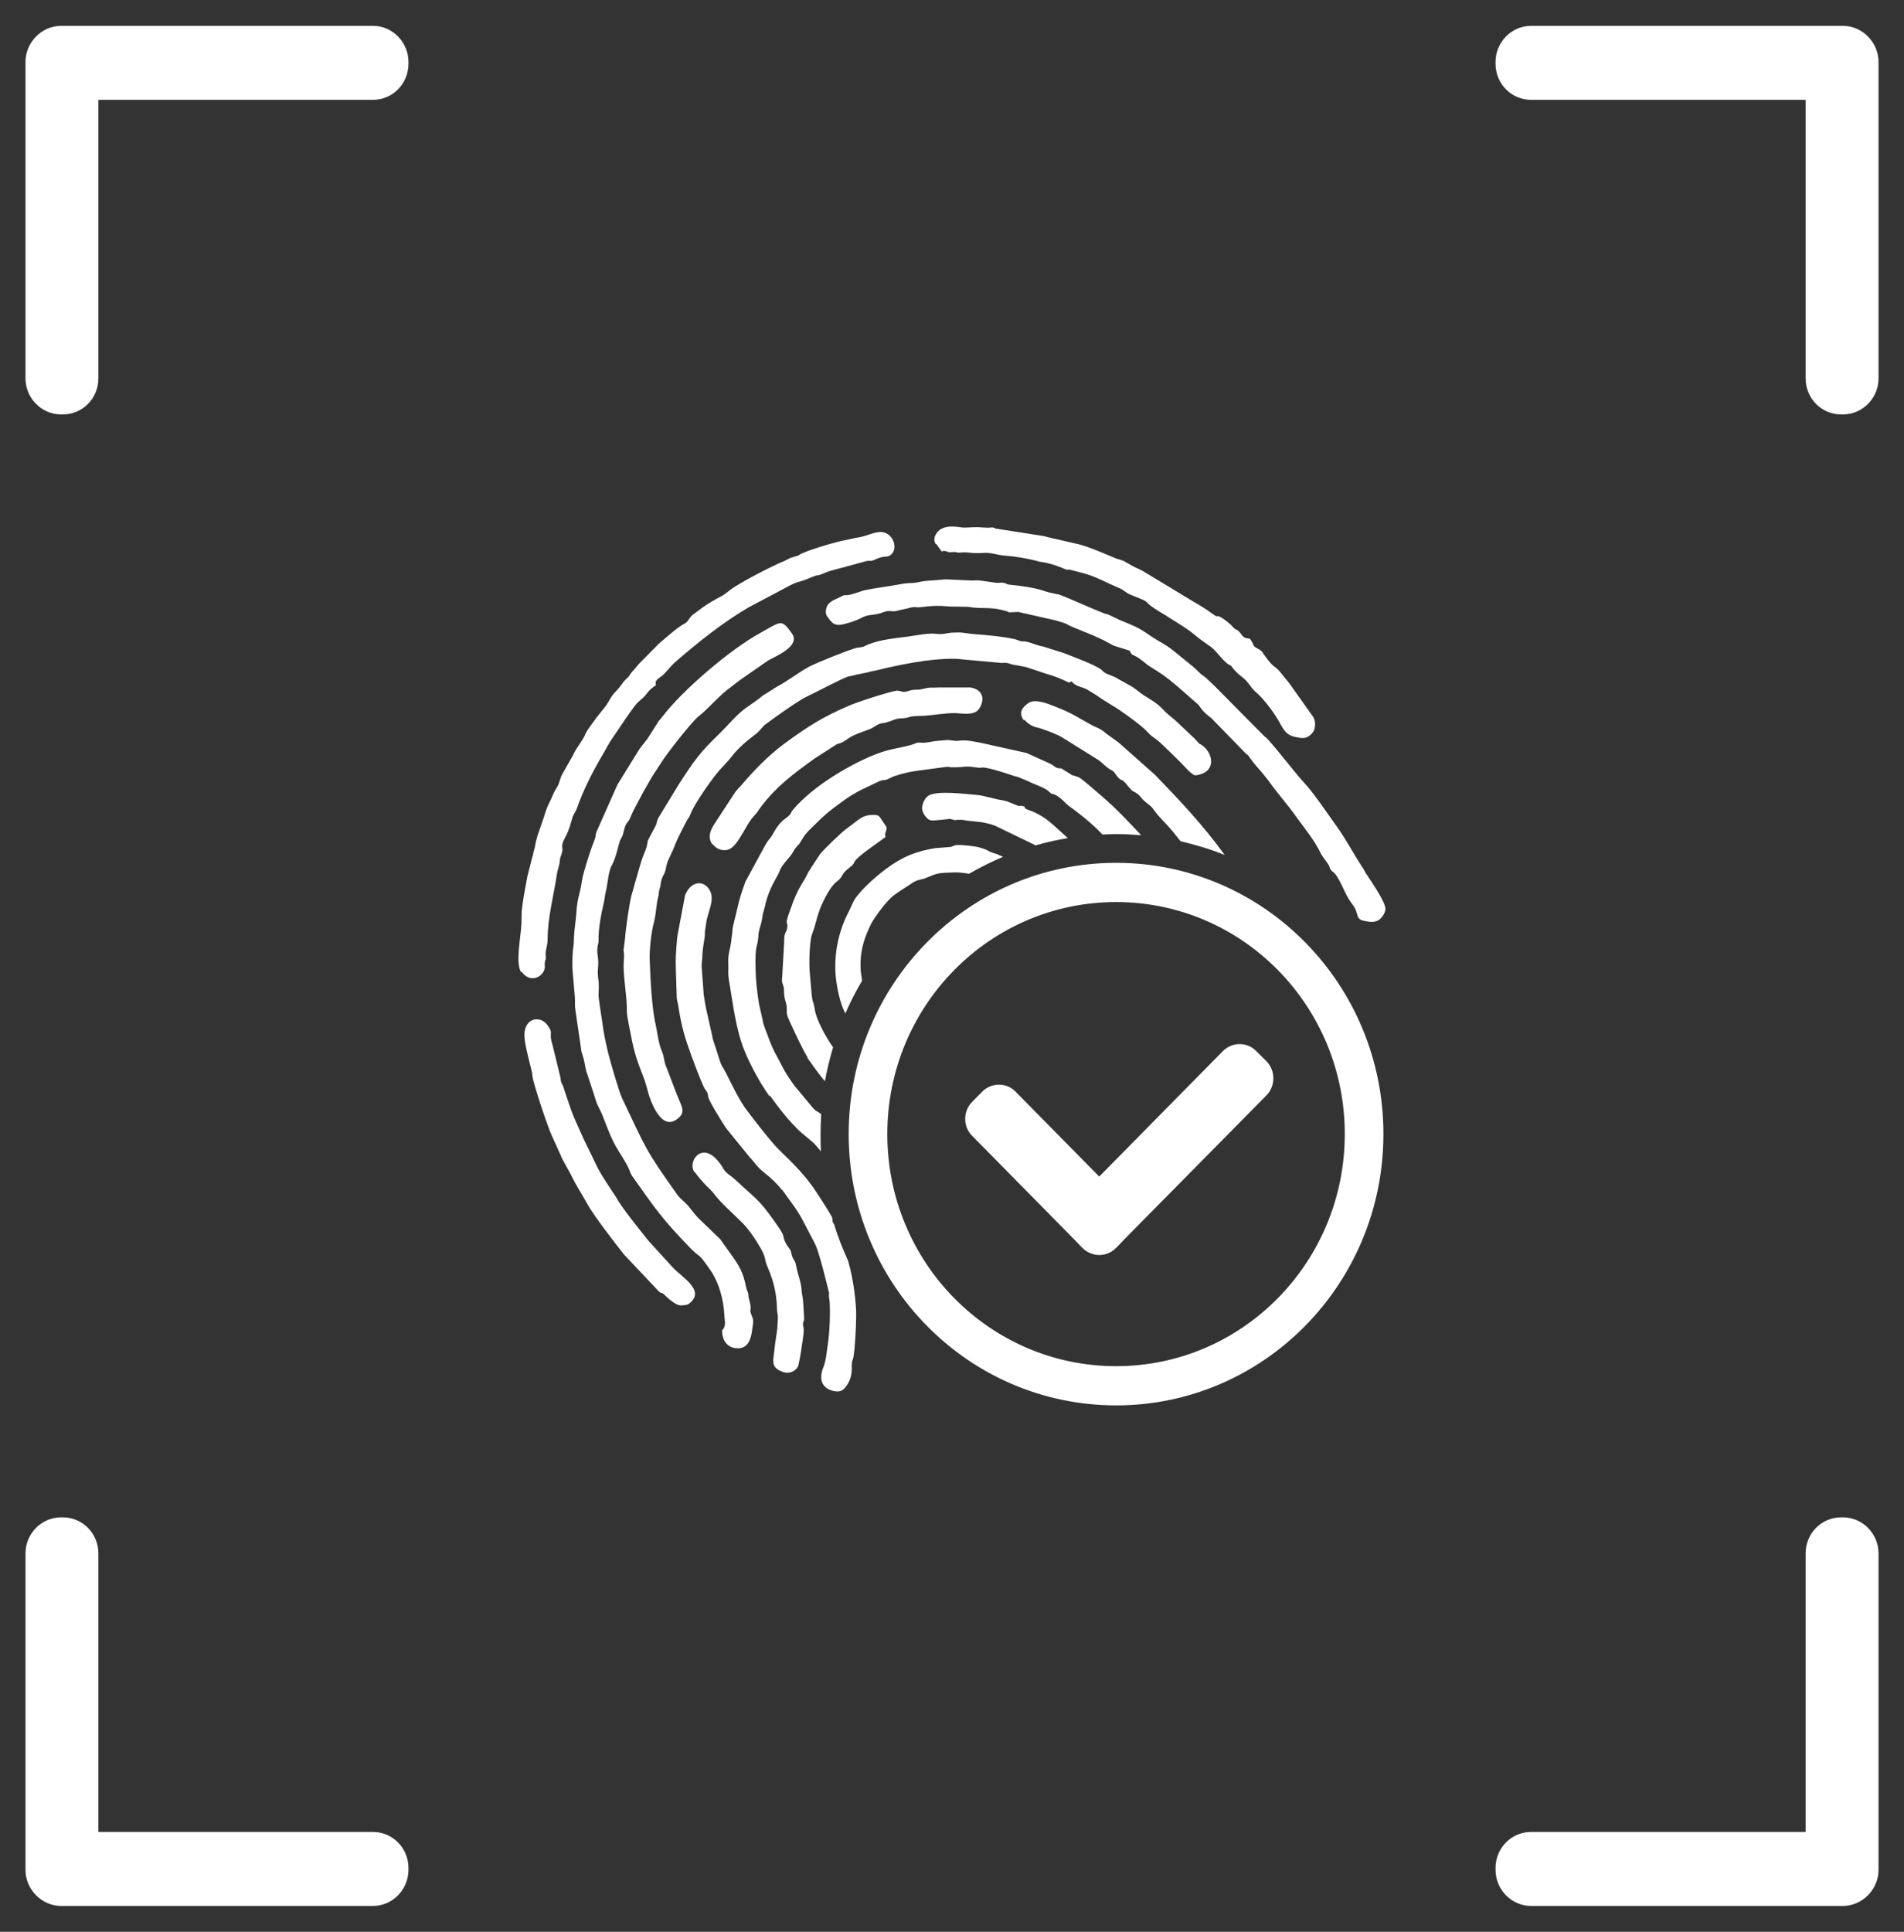 <svg width="70" height="71" viewBox="0 0 70 71" fill="none" xmlns="http://www.w3.org/2000/svg">
<rect x="0" y="0" width="70" height="71" fill="#333333" stroke="none"/>
<g clip-path="url(#clip0_38_1167)">
<g clip-path="url(#clip1_38_1167)">
<path fill-rule="evenodd" clip-rule="evenodd" d="M2.245 0.95H2.309H13.709C14.436 0.95 15.017 1.556 15.017 2.277V2.342C15.017 3.079 14.436 3.669 13.709 3.669H3.617V13.905C3.617 14.642 3.036 15.232 2.309 15.232H2.245C1.534 15.232 0.937 14.642 0.937 13.905V2.342V2.277C0.937 1.556 1.534 0.95 2.245 0.95ZM67.755 0.95H67.691H56.291C55.564 0.95 54.983 1.556 54.983 2.277V2.342C54.983 3.079 55.564 3.669 56.291 3.669H66.383V13.905C66.383 14.642 66.964 15.232 67.691 15.232H67.755C68.466 15.232 69.064 14.642 69.064 13.905V2.342V2.277C69.064 1.556 68.466 0.95 67.755 0.95ZM67.755 70.05H67.691H56.291C55.564 70.05 54.983 69.444 54.983 68.723V68.658C54.983 67.921 55.564 67.331 56.291 67.331H66.383V57.095C66.383 56.358 66.964 55.768 67.691 55.768H67.755C68.466 55.768 69.064 56.358 69.064 57.095V68.658V68.723C69.064 69.444 68.466 70.05 67.755 70.05ZM2.245 70.05H2.309H13.709C14.436 70.05 15.017 69.444 15.017 68.723V68.658C15.017 67.921 14.436 67.331 13.709 67.331H3.617V57.095C3.617 56.358 3.036 55.768 2.309 55.768H2.245C1.534 55.768 0.937 56.358 0.937 57.095V68.658V68.723C0.937 69.444 1.534 70.05 2.245 70.05Z" fill="white"/>
</g>
<path fill-rule="evenodd" clip-rule="evenodd" d="M28.303 40.262C28.642 40.737 29.005 41.204 29.433 41.605L29.853 41.957C29.918 42.006 30.047 42.154 30.184 42.318C30.168 42.105 30.168 41.892 30.168 41.679C30.168 41.433 30.176 41.187 30.192 40.95C30.176 40.934 30.16 40.925 30.152 40.917C30.039 40.843 30.031 40.86 29.901 40.737L29.199 39.894C29.038 39.664 28.876 39.435 28.755 39.189C28.545 38.763 28.464 38.698 28.27 38.182C28.198 37.961 28.085 37.756 28.044 37.519L27.899 36.872C27.834 36.446 27.786 36.045 27.778 35.619C27.754 34.636 27.851 34.89 27.883 34.382C27.891 34.178 27.98 33.997 28.012 33.801C28.036 33.686 28.036 33.612 28.069 33.506C28.101 33.408 28.125 33.301 28.149 33.195C28.295 32.605 28.577 32.237 28.658 32.024C28.731 31.827 28.876 31.68 29.038 31.483C29.191 31.303 29.134 31.287 29.336 31.066C29.393 31.016 29.401 30.992 29.441 30.926C29.587 30.672 29.667 30.591 29.885 30.378C30.362 29.911 30.459 29.829 30.991 29.444C31.217 29.272 31.435 29.149 31.669 29.026L32.34 28.707C32.493 28.65 32.533 28.691 32.647 28.633C32.8 28.56 32.856 28.527 32.986 28.494C33.502 28.322 34.035 28.298 34.56 28.216C35.085 28.142 34.697 28.216 35.182 28.199C35.303 28.199 35.392 28.183 35.505 28.175H35.626H35.642L35.973 28.216C36.054 28.224 36.038 28.216 36.126 28.208C36.328 28.199 37.111 28.461 37.305 28.527C37.418 28.552 37.483 28.576 37.588 28.625C37.701 28.674 37.789 28.699 37.886 28.756C38.088 28.846 38.274 28.904 38.468 29.018C38.516 29.051 38.54 29.076 38.589 29.117C38.718 29.215 38.613 29.157 38.742 29.19C38.839 29.223 38.936 29.297 39.033 29.379C39.13 29.46 39.178 29.534 39.291 29.616C39.897 30.058 40.236 30.361 40.535 30.672C40.704 30.664 40.866 30.656 41.035 30.656C41.342 30.656 41.649 30.672 41.956 30.697C41.487 30.198 41.035 29.714 40.51 29.264C40.244 29.043 40.026 28.838 39.751 28.625C39.558 28.486 39.461 28.543 39.348 28.445L39.146 28.322C39.138 28.322 39.13 28.314 39.13 28.314C39.017 28.248 39.073 28.24 38.944 28.24C38.791 28.232 38.783 28.142 38.556 28.044L37.741 27.675L36.086 27.307C35.811 27.258 35.537 27.184 35.246 27.225C35.06 27.249 34.996 27.192 34.81 27.2C34.673 27.209 34.504 27.225 34.366 27.241C34.261 27.258 34.011 27.307 33.914 27.299C33.656 27.274 33.728 27.315 33.486 27.381C32.953 27.528 32.711 27.512 32.105 27.757C31.137 28.158 29.869 28.92 29.159 29.755C29.021 29.919 29.142 29.886 28.884 30.075C28.618 30.271 28.513 30.484 28.375 30.722C28.295 30.836 28.206 30.926 28.141 31.049L27.407 32.4C27.124 33.17 27.132 33.334 26.962 33.989C26.946 34.087 26.93 34.079 26.93 34.186C26.922 34.333 26.898 34.399 26.89 34.538C26.849 34.923 26.753 35.037 26.777 35.439C26.785 35.635 26.761 35.782 26.793 35.987L26.979 37.126C27.076 37.658 27.18 38.157 27.39 38.665C27.592 39.148 27.939 39.803 28.287 40.287L28.303 40.262ZM35.739 40.499L36.11 40.123C36.449 39.779 37.006 39.779 37.337 40.123L40.413 43.243L44.959 38.632C45.298 38.288 45.855 38.288 46.186 38.632L46.566 39.009C46.897 39.353 46.897 39.91 46.566 40.254L41.398 45.487L41.027 45.872L41.011 45.88L40.995 45.896L40.979 45.913L40.962 45.929L40.946 45.945L40.93 45.953L40.914 45.97L40.89 45.978L40.874 45.994L40.858 46.003C40.615 46.15 40.325 46.166 40.066 46.052C40.058 46.044 40.042 46.044 40.034 46.035L40.01 46.027L39.994 46.011L39.977 46.003L39.953 45.994L39.937 45.978L39.921 45.97L39.905 45.953L39.881 45.945L39.864 45.929L39.848 45.913L39.832 45.896L39.816 45.88L39.8 45.872L39.428 45.487L35.739 41.744C35.4 41.408 35.4 40.843 35.739 40.499ZM41.035 31.712C46.461 31.712 50.861 36.176 50.861 41.679C50.861 47.19 46.461 51.653 41.035 51.653C35.602 51.653 31.201 47.19 31.201 41.679C31.201 36.176 35.602 31.712 41.035 31.712ZM41.035 33.154C45.678 33.154 49.44 36.97 49.44 41.679C49.44 46.396 45.678 50.212 41.035 50.212C36.385 50.212 32.622 46.396 32.622 41.679C32.622 36.97 36.385 33.154 41.035 33.154ZM25.533 43.063C25.856 43.513 26.123 43.71 26.228 43.849C26.478 44.193 26.938 44.586 27.269 44.922C27.495 45.135 27.778 45.544 27.923 45.806C28.004 45.937 28.101 46.117 28.125 46.257C28.157 46.445 28.198 46.502 28.27 46.691C28.448 47.124 28.545 47.55 28.561 48.009C28.577 48.459 28.626 48.14 28.577 48.836L28.488 49.45C28.456 49.95 28.287 50.22 28.723 50.4C29.062 50.556 29.32 50.327 29.352 50.179L29.417 49.868C29.433 49.794 29.433 49.745 29.449 49.671C29.474 49.45 29.562 49.033 29.546 48.836C29.538 48.77 29.514 48.697 29.522 48.631C29.546 48.508 29.57 48.582 29.562 48.418C29.538 48.107 29.546 47.878 29.49 47.575C29.474 47.477 29.474 47.468 29.465 47.37C29.449 47.108 29.328 46.846 29.264 46.494C29.231 46.306 29.134 46.289 29.094 46.06C29.062 45.872 28.965 45.88 28.844 45.593C28.755 45.372 28.9 45.487 28.48 44.897C27.883 44.054 27.826 44.103 27.059 43.382C26.995 43.333 26.962 43.292 26.906 43.251C26.526 42.981 26.688 43.022 26.397 42.67C25.784 41.933 25.259 42.711 25.533 43.087V43.063ZM25.323 47.919C25.961 47.452 25.098 46.961 24.758 46.609L23.838 45.601C23.547 45.233 22.845 44.373 22.659 44.013C22.619 43.947 22.167 43.292 21.981 42.94L21.456 41.859C20.988 40.819 21.085 41.056 20.73 40.008C20.713 39.926 20.673 39.861 20.641 39.795C20.6 39.681 20.625 39.681 20.6 39.582L20.35 38.559C20.326 38.428 20.269 38.288 20.253 38.157C20.229 37.92 20.318 37.944 20.124 37.674C19.841 37.281 19.179 37.42 19.292 38.223C19.349 38.641 19.535 39.279 19.559 39.419C19.567 39.484 19.575 39.541 19.583 39.599C19.631 39.894 20.124 41.384 20.285 41.736C20.39 41.974 20.503 42.203 20.608 42.449C20.713 42.702 20.883 42.964 21.004 43.202C21.174 43.562 21.408 43.914 21.618 44.291C21.811 44.651 22.659 45.757 22.95 46.117L24.234 47.477C24.371 47.583 24.266 47.419 24.516 47.673C24.629 47.78 24.847 47.952 24.992 47.976C25.065 47.984 25.267 47.968 25.34 47.919H25.323ZM26.195 31.016C26.349 31.238 26.672 31.328 26.89 31.164C27.189 30.951 27.439 30.296 27.689 30.026C27.939 29.747 27.826 29.845 27.98 29.649C28.537 28.912 29.142 28.461 29.934 27.888L30.773 27.348C30.959 27.299 30.983 27.282 31.185 27.143C31.403 26.987 31.734 26.897 31.992 26.791C32.154 26.725 32.243 26.619 32.404 26.586C32.485 26.57 32.541 26.57 32.606 26.545C32.848 26.48 32.881 26.406 33.204 26.398C33.365 26.39 33.446 26.332 33.599 26.324C33.736 26.308 33.849 26.316 33.979 26.308C34.245 26.291 34.81 26.201 35.125 26.209C35.343 26.218 35.706 26.291 35.916 26.136C36.086 26.013 36.36 25.399 35.69 25.268H34.495C34.358 25.284 34.245 25.259 34.1 25.284C33.946 25.309 33.841 25.358 33.688 25.349C33.373 25.349 33.325 25.489 33.083 25.399L32.986 25.382C32.776 25.399 31.5 25.8 31.169 25.956C30.2 26.373 29.683 26.717 28.836 27.331C28.206 27.806 27.73 28.306 27.245 28.871C27.172 28.953 27.1 29.018 27.035 29.108L26.422 30.042C26.236 30.337 25.937 30.681 26.187 31.033L26.195 31.016ZM31.694 36.045L31.645 35.693C31.637 35.57 31.637 35.496 31.637 35.389C31.645 34.865 31.799 34.415 32.025 33.956C32.154 33.711 32.606 33.088 32.881 32.892C33.099 32.728 33.228 32.663 33.446 32.515C33.728 32.31 33.809 32.351 33.995 32.286C34.528 32.065 34.487 32.089 35.06 32.065C35.23 32.056 35.424 32.081 35.626 32.114C36.029 31.884 36.449 31.672 36.877 31.491C36.748 31.434 36.627 31.377 36.522 31.352C36.288 31.279 36.385 31.254 36.013 31.148C35.884 31.107 35.375 31.049 35.214 31.057C35.06 31.057 35.053 31.115 34.923 31.131L34.382 31.172C33.696 31.287 33.187 31.475 32.566 31.942C32.154 32.245 31.524 32.818 31.363 33.162L31.217 33.481C30.83 34.202 30.652 35.062 30.725 35.881C30.765 36.282 30.878 36.872 31.08 37.248C31.258 36.831 31.468 36.429 31.694 36.045ZM34.423 19.994C34.73 20.42 34.544 20.207 34.77 20.256C34.956 20.297 34.721 20.305 35.06 20.289C35.222 20.28 35.141 20.33 35.359 20.305C35.44 20.297 35.48 20.297 35.561 20.305C35.795 20.33 35.916 20.338 36.159 20.321C36.417 20.297 36.675 20.403 36.934 20.42C37.337 20.452 37.733 20.518 38.12 20.616C38.201 20.641 38.217 20.649 38.306 20.657C38.621 20.706 38.871 20.796 39.162 20.919C39.315 20.977 39.17 20.919 39.324 20.936L39.671 21.026C40.09 21.124 40.389 21.263 40.817 21.468L41.189 21.632C41.326 21.697 41.398 21.787 41.552 21.853C42.521 22.238 41.826 21.984 42.642 22.491C42.779 22.565 42.868 22.623 43.005 22.713C43.255 22.868 43.506 23.024 43.748 23.196C43.861 23.286 43.982 23.376 44.095 23.474L44.45 23.728C44.701 23.875 44.927 24.269 45.161 24.416C45.274 24.482 45.234 24.432 45.33 24.563C45.395 24.645 45.427 24.678 45.508 24.752C45.613 24.85 45.75 24.932 45.855 25.063C45.992 25.227 46.033 25.325 46.194 25.456C46.485 25.71 46.897 26.267 47.074 26.611C47.284 27.012 47.446 27.061 47.745 27.11C47.954 27.151 48.124 27.118 48.285 26.889C48.35 26.799 48.398 26.496 48.261 26.324L47.43 25.153C47.309 24.989 47.212 24.891 47.115 24.76C46.824 24.391 46.873 24.629 46.469 24.056C46.388 23.941 46.388 23.925 46.291 23.867C46.017 23.72 46.138 23.761 46.001 23.548C45.936 23.433 45.92 23.482 45.823 23.458C45.653 23.417 45.629 23.245 45.492 23.163C45.371 23.081 45.46 23.179 45.33 23.048C45.242 22.934 44.927 22.688 44.814 22.655C44.684 22.614 44.781 22.696 44.644 22.606C44.41 22.451 44.467 22.467 44.119 22.254C43.998 22.18 43.901 22.131 43.772 22.049L42.012 20.985C41.899 20.919 41.794 20.887 41.657 20.813L41.31 20.616C41.172 20.559 41.092 20.559 40.954 20.493L40.583 20.338C40.292 20.215 39.792 20.018 39.501 19.969L38.581 19.756C38.492 19.74 38.468 19.724 38.395 19.707L36.619 19.429C36.401 19.339 36.546 19.421 36.134 19.388C35.803 19.355 35.561 19.404 35.375 19.388C35.109 19.347 34.786 19.306 34.544 19.478C34.382 19.609 34.285 19.83 34.407 20.002L34.423 19.994ZM28.755 43.726C29.425 44.668 29.288 44.414 29.805 45.413C29.877 45.552 29.958 45.691 30.014 45.831C30.16 46.215 30.354 47.01 30.459 47.436C30.499 47.575 30.475 47.477 30.475 47.616C30.475 47.698 30.491 47.739 30.499 47.821C30.531 48.181 30.499 49.024 30.442 49.352C30.394 49.655 30.378 49.991 30.265 50.269C30.241 50.318 30.216 50.4 30.208 50.458C30.127 50.859 30.354 51.088 30.725 51.137C30.943 51.162 31.04 51.063 31.161 50.875C31.298 50.646 31.322 50.441 31.314 50.212V50.171C31.314 50.023 31.338 50.032 31.371 49.901C31.435 49.59 31.468 48.828 31.476 48.427C31.492 47.911 31.371 46.985 31.177 46.33C30.983 45.904 30.806 45.462 30.668 45.004C30.572 44.856 30.62 44.897 30.612 44.832C30.604 44.791 30.596 44.758 30.58 44.717C30.475 44.52 29.982 43.759 29.893 43.636C29.474 43.054 29.07 42.678 28.634 42.252C28.359 41.982 27.649 41.073 27.382 40.704C27.156 40.377 26.954 39.959 26.793 39.64C26.462 38.96 26.591 39.402 26.341 38.6C26.292 38.436 26.195 38.198 26.187 38.084L25.961 37.076C25.929 36.913 25.897 36.749 25.872 36.56L25.8 35.578C25.784 35.414 25.824 35.267 25.824 35.103C25.832 34.816 25.913 34.464 25.913 34.39C25.913 34.3 25.913 34.235 25.929 34.153C26.01 33.645 25.945 33.94 26.082 33.449C26.171 33.154 26.228 32.9 26.05 32.654C25.84 32.359 25.396 32.376 25.186 32.908L24.904 34.399C24.904 34.48 24.887 34.505 24.887 34.571C24.855 34.955 24.831 35.234 24.847 35.619L24.88 36.659C24.887 36.773 24.928 36.88 24.944 37.011C25.065 37.773 25.17 38.108 25.428 38.829C25.533 39.107 25.719 39.615 25.864 39.926C25.961 40.139 26.018 40.09 26.034 40.303C26.05 40.45 26.559 41.261 26.696 41.466L27.552 42.522C27.786 42.768 27.826 42.891 28.133 43.128C28.327 43.284 28.553 43.48 28.739 43.726H28.755ZM37.66 26.447C37.757 26.578 37.967 26.709 38.112 26.733C38.25 26.758 38.839 26.971 39.049 27.102L40.389 27.937C40.559 28.06 40.672 28.208 40.833 28.29C40.962 28.363 40.93 28.339 41.035 28.486C41.294 28.822 41.156 28.494 41.471 28.895C41.52 28.953 41.544 28.977 41.576 29.01C41.657 29.092 41.6 29.051 41.681 29.092C41.947 29.231 41.915 29.321 42.125 29.485C42.432 29.723 42.303 29.633 42.545 29.927C42.666 30.075 42.844 30.247 42.973 30.394C43.142 30.582 43.255 30.738 43.401 30.918C43.958 31.049 44.507 31.213 45.032 31.426L45.016 31.41C44.257 30.353 43.336 29.379 42.456 28.47L41.124 27.29C40.962 27.168 40.849 27.094 40.672 26.963C40.607 26.905 40.535 26.848 40.462 26.807C40.365 26.75 40.325 26.742 40.22 26.693C39.711 26.43 39.469 26.226 38.799 25.972C38.508 25.857 38.056 25.669 37.806 25.841C37.588 25.997 37.426 26.185 37.644 26.48L37.66 26.447ZM19.179 35.717C19.494 36.151 19.962 35.914 20.027 35.586C20.035 35.545 20.027 35.455 20.027 35.406C20.035 35.283 20.051 35.324 20.067 35.226C20.076 35.16 20.059 35.144 20.059 35.07C20.059 34.898 20.132 34.742 20.132 34.538C20.132 33.719 20.358 32.916 20.479 32.106C20.495 32.016 20.495 32.007 20.52 31.934C20.625 31.565 20.544 31.655 20.633 31.426C20.762 31.066 20.544 31.205 20.802 30.73C20.915 30.525 20.98 30.279 21.044 30.058C21.077 29.936 21.157 29.845 21.206 29.723C21.448 29.018 21.787 28.371 22.159 27.733C22.296 27.503 22.385 27.307 22.546 27.086C22.7 26.864 22.845 26.643 22.99 26.43C23.111 26.267 23.329 25.923 23.466 25.8C23.596 25.685 23.684 25.62 23.781 25.489C23.895 25.341 23.911 25.333 24.12 25.178C24.04 24.973 24.266 24.932 24.427 24.76C24.573 24.604 24.662 24.482 24.815 24.342C25.654 23.613 26.575 22.876 27.528 22.32L28.658 21.722C28.884 21.607 29.151 21.435 29.417 21.37C29.611 21.32 29.764 21.239 29.966 21.165C30.031 21.14 30.063 21.157 30.152 21.124C30.265 21.091 30.394 21.017 30.515 20.985L31.847 20.624C32.009 20.584 31.968 20.649 32.13 20.584C32.251 20.526 32.372 20.477 32.509 20.461C32.598 20.452 32.663 20.461 32.735 20.403C33.026 20.199 32.873 19.634 32.453 19.56C32.211 19.519 31.88 19.691 31.629 19.74C31.484 19.765 31.347 19.789 31.217 19.822C31.185 19.83 31.153 19.838 31.112 19.846C30.757 19.904 29.869 20.174 29.546 20.313C29.28 20.42 29.506 20.379 29.126 20.485C29.038 20.51 28.997 20.534 28.908 20.584C28.836 20.624 28.771 20.649 28.698 20.674C28.133 20.936 27.479 21.271 26.962 21.599C26.809 21.697 26.664 21.845 26.51 21.918C26.204 22.082 26.042 22.18 25.84 22.32L25.509 22.565L25.485 22.582C25.299 22.729 25.332 22.844 25.13 22.942C24.896 23.065 24.451 23.466 24.226 23.654L23.466 24.424C23.386 24.539 23.232 24.678 23.152 24.809C23.079 24.94 22.998 24.932 22.821 25.202C22.724 25.341 22.587 25.448 22.49 25.595C22.401 25.718 22.344 25.866 22.231 25.997L21.924 26.381C21.811 26.553 21.593 26.807 21.521 26.979C21.424 27.217 21.214 27.454 21.101 27.683C21.085 27.724 21.061 27.765 21.044 27.798L20.697 28.412C20.689 28.429 20.649 28.502 20.641 28.511L20.528 28.838C20.463 28.977 20.374 29.084 20.318 29.239C20.253 29.403 20.189 29.501 20.124 29.657C20.067 29.796 20.027 29.936 19.979 30.083L19.761 30.713C19.736 30.795 19.736 30.828 19.704 30.926C19.68 31.016 19.68 31.057 19.664 31.139C19.64 31.238 19.623 31.254 19.607 31.36C19.591 31.451 19.575 31.475 19.551 31.573L19.389 32.212C19.308 32.646 19.22 33.08 19.179 33.514L19.171 33.948C19.155 34.39 18.937 35.422 19.163 35.733L19.179 35.717ZM33.938 29.886C34.181 30.222 34.132 30.173 34.843 30.107C34.915 30.099 34.899 30.091 34.964 30.107L35.093 30.14C35.125 30.14 35.166 30.14 35.214 30.132C35.48 30.124 35.416 30.148 35.585 30.165C35.932 30.206 36.159 30.198 36.578 30.345L38.016 31.041L38.064 31.074C38.46 30.959 38.855 30.869 39.259 30.803C38.896 30.468 38.581 30.189 38.476 30.116C38.064 29.821 37.757 29.755 37.733 29.739C37.596 29.649 37.757 29.657 37.588 29.624C37.426 29.583 37.596 29.698 37.208 29.526C37.063 29.469 36.998 29.436 36.845 29.411C36.562 29.37 36.183 29.239 35.9 29.215C35.521 29.19 34.423 29.035 34.116 29.256C33.938 29.395 33.825 29.723 33.962 29.895L33.938 29.886ZM29.675 38.87C30.039 39.386 30.192 39.582 30.329 39.738C30.402 39.32 30.507 38.903 30.628 38.493C30.37 38.125 29.998 37.469 29.95 37.068C29.901 36.749 29.869 36.921 29.829 36.413C29.78 35.807 29.74 35.619 29.764 35.029C29.772 34.865 29.796 34.538 29.837 34.39C29.926 34.096 29.893 34.284 29.99 33.907C30.031 33.752 30.079 33.588 30.136 33.432C30.216 33.211 30.466 32.703 30.652 32.507C30.717 32.425 30.83 32.359 30.878 32.302C30.959 32.204 30.967 32.155 31.04 32.056C31.112 31.983 31.177 31.934 31.274 31.852C31.419 31.737 31.371 31.721 31.451 31.622C31.621 31.41 32.275 30.976 32.558 30.763C32.493 30.607 32.654 30.476 32.574 30.369C32.34 30.034 32.348 29.96 32.17 29.952C31.694 29.936 31.621 30.099 31.088 30.484C30.886 30.64 30.249 31.254 30.144 31.401C30.023 31.581 29.934 31.721 29.813 31.901C29.756 32.007 29.724 32.024 29.675 32.138C29.562 32.4 29.344 32.589 29.07 33.391C29.021 33.531 28.908 33.817 28.924 33.907C28.941 33.997 28.949 33.932 28.949 34.038C28.949 34.063 28.933 34.153 28.924 34.178C28.908 34.227 28.884 34.251 28.868 34.309C28.828 34.407 28.852 34.358 28.836 34.448C28.828 34.538 28.828 34.603 28.828 34.71C28.82 34.808 28.811 34.873 28.811 34.972L28.747 36.053C28.755 36.135 28.803 36.217 28.82 36.323C28.828 36.429 28.82 36.495 28.836 36.61C28.868 36.831 28.941 36.904 28.924 37.15C28.916 37.322 29.005 37.478 29.102 37.691C29.215 37.944 29.57 38.69 29.7 38.878L29.675 38.87ZM30.394 22.631C30.596 22.909 30.677 23.032 31.048 22.934C31.266 22.876 31.46 22.819 31.662 22.713C31.936 22.573 32.017 22.623 32.259 22.565C32.372 22.549 32.453 22.5 32.558 22.475C32.663 22.442 32.743 22.467 32.856 22.467C32.961 22.467 33.026 22.426 33.147 22.41C33.486 22.344 33.51 22.295 33.72 22.32C33.825 22.336 34.14 22.254 34.6 22.27C34.794 22.279 34.98 22.303 35.174 22.295L35.593 22.303C36.11 22.393 36.352 22.295 36.869 22.426C37.289 22.532 36.869 22.508 37.434 22.491L38.815 22.803C39.097 22.893 39.097 22.868 39.364 23.016L40.163 23.343C40.357 23.433 40.51 23.491 40.696 23.597C40.785 23.638 40.866 23.695 40.962 23.736L41.511 23.908C41.633 23.99 41.479 23.884 41.592 24.023C41.641 24.08 41.673 24.08 41.738 24.113C41.931 24.203 42.077 24.367 42.254 24.482C42.723 24.776 42.844 24.85 43.296 25.235L44.055 25.898C44.136 25.997 44.184 26.095 44.289 26.185C44.386 26.283 44.426 26.308 44.531 26.39L45.783 27.675C45.847 27.741 45.863 27.733 45.896 27.773C45.904 27.782 46.049 28.003 46.235 28.208C46.356 28.339 46.582 28.617 46.711 28.797C47.026 29.231 47.349 29.583 47.672 30.042C47.979 30.468 48.342 30.902 48.568 31.385C48.649 31.532 48.802 31.704 48.859 31.811C48.899 31.893 48.883 31.901 48.915 31.95C49.028 32.122 49.06 31.934 49.44 32.769C49.618 33.146 49.747 33.244 49.819 33.391C49.924 33.596 49.868 33.793 50.142 33.842C50.312 33.874 50.522 33.932 50.708 33.801C50.821 33.719 50.926 33.539 50.934 33.432C50.974 33.187 50.368 32.335 50.223 32.106C50.151 32.007 50.175 31.999 50.094 31.884C49.771 31.401 49.464 30.803 49.101 30.312C48.843 29.952 48.261 29.1 47.987 28.814C47.648 28.453 46.977 27.569 46.606 27.168C46.558 27.11 46.517 27.094 46.469 27.045L44.668 25.227C44.572 25.137 44.499 25.063 44.402 24.973C44.305 24.875 44.232 24.842 44.136 24.76C44.047 24.678 43.982 24.604 43.877 24.514C43.7 24.367 43.522 24.228 43.352 24.088C42.811 23.63 42.723 23.663 42.27 23.351C41.794 23.016 41.641 22.991 41.164 22.786L40.753 22.59C40.688 22.565 40.672 22.573 40.607 22.549C40.115 22.36 39.42 22.033 38.944 21.853C38.928 21.845 38.597 21.796 38.371 21.714C38.096 21.615 37.515 21.525 37.216 21.501C36.934 21.476 37.087 21.468 36.917 21.427C36.788 21.394 36.748 21.435 36.619 21.419L36.038 21.337C35.932 21.32 35.86 21.337 35.739 21.337L34.851 21.296C34.754 21.288 34.649 21.304 34.552 21.312C34.019 21.361 34.205 21.312 33.64 21.419C33.494 21.443 33.454 21.402 33.034 21.484C32.598 21.566 32.243 21.599 31.807 21.689C31.597 21.738 31.379 21.845 31.185 21.869C31.04 21.894 31.104 21.828 30.87 21.951C30.693 22.049 30.693 22.008 30.499 22.156C30.378 22.246 30.313 22.516 30.402 22.639L30.394 22.631ZM23.208 43.177C24.104 44.438 24.322 44.782 25.404 45.896C25.816 46.306 25.622 45.978 26.099 46.658C26.454 47.157 26.607 47.812 26.631 48.345C26.64 48.533 26.688 48.672 26.607 48.82C26.551 48.91 26.543 48.852 26.551 48.975C26.567 49.262 26.728 49.508 27.035 49.548C27.625 49.63 27.633 48.959 27.673 48.738C27.697 48.566 27.705 48.508 27.633 48.345C27.512 48.05 27.681 48.255 27.536 47.739C27.503 47.632 27.528 47.632 27.503 47.526C27.479 47.444 27.447 47.403 27.431 47.313C27.35 46.92 27.277 46.674 26.979 46.248L26.478 45.544L25.687 44.782C25.566 44.66 25.396 44.438 25.299 44.316C25.162 44.16 25.033 44.086 24.904 43.914C23.701 42.227 23.757 42.219 22.877 40.377C22.764 40.156 22.433 38.993 22.369 38.739C22.167 37.904 22.191 37.838 22.07 37.093C21.965 36.389 22.021 36.675 22.013 36.151C22.013 36.045 21.981 35.938 21.981 35.824C21.965 35.578 22.021 35.463 21.981 35.176C21.916 34.751 22.013 34.742 22.005 34.554C21.997 34.128 22.102 33.588 22.199 33.178C22.239 33.015 22.231 32.908 22.288 32.703C22.336 32.507 22.369 32.007 22.49 31.811C22.643 31.549 22.764 30.959 22.788 30.91C22.845 30.779 22.893 30.746 22.918 30.607C23.031 30.124 23.055 30.337 23.184 30.026C23.305 29.723 23.483 29.436 23.628 29.149L23.959 28.568C24.088 28.371 24.201 28.199 24.338 27.986C24.5 27.724 25.412 26.545 25.687 26.324C25.889 26.169 26.082 25.964 26.276 25.775C26.47 25.587 26.631 25.423 26.874 25.251C26.987 25.161 27.1 25.071 27.213 24.989L28.238 24.277C28.505 24.121 29.441 23.753 29.118 23.286C28.723 22.737 28.739 22.827 27.939 23.27C26.825 23.884 25.098 25.366 24.371 26.316C24.282 26.439 24.201 26.496 24.161 26.594L23.798 27.159C23.612 27.413 23.596 27.381 23.394 27.716L22.7 28.838L21.933 30.566C21.868 30.738 21.941 30.672 21.811 30.992C21.787 31.049 21.779 31.074 21.755 31.139C21.666 31.385 21.44 32.097 21.4 32.335C21.319 32.916 21.23 32.949 21.19 33.539C21.174 33.842 21.125 34.022 21.101 34.456C21.093 34.546 21.101 34.677 21.085 34.759C21.044 34.988 21.044 35.275 21.044 35.512C21.044 35.57 21.044 35.619 21.052 35.684L21.133 36.626C21.157 36.929 21.109 36.855 21.174 37.257L21.359 38.518C21.367 38.641 21.392 38.698 21.432 38.829C21.529 39.14 21.497 39.246 21.593 39.484L21.811 40.147C21.933 40.508 21.884 40.45 22.07 40.819C22.183 41.024 22.393 41.703 22.643 42.137C22.772 42.367 23.055 42.776 23.144 43.014C23.176 43.096 23.16 43.096 23.224 43.185L23.208 43.177ZM24.896 41.13C25.251 40.86 25.049 40.672 24.847 40.131L24.468 39.14C24.403 38.952 24.419 38.845 24.338 38.649C24.209 38.346 24.177 38.002 24.112 37.691C23.959 37.06 23.911 35.93 23.886 35.283C23.87 34.931 23.943 34.251 24.04 33.907C24.12 33.604 24.12 33.293 24.193 32.982C24.217 32.908 24.217 32.851 24.226 32.769C24.242 32.671 24.266 32.646 24.282 32.54C24.314 32.327 24.322 32.286 24.427 32.097C24.492 31.958 24.492 31.786 24.556 31.639L24.758 31.205C24.863 30.91 25.017 30.615 25.154 30.345C25.194 30.271 25.235 30.189 25.275 30.116C25.299 30.083 25.323 30.058 25.348 30.009L25.396 29.895C25.525 29.551 26.236 28.519 26.543 28.208C26.688 28.052 26.785 27.954 26.906 27.798C27.124 27.512 27.447 27.233 27.754 27.004C27.948 26.864 28.02 26.701 28.182 26.594C28.497 26.357 29.393 25.718 29.692 25.587C29.974 25.456 30.935 24.948 31.177 24.866L31.419 24.817C31.427 24.817 31.451 24.801 31.46 24.801L31.871 24.719C32.001 24.678 32.081 24.67 32.227 24.637C32.776 24.498 33.462 24.359 34.011 24.285C34.39 24.236 35.028 24.178 35.392 24.236L36.748 24.359C36.909 24.383 36.926 24.334 37.087 24.383C37.232 24.432 37.265 24.432 37.41 24.457C37.539 24.482 37.604 24.49 37.741 24.522L38.403 24.744C38.678 24.825 38.952 24.916 39.211 25.047C39.315 25.087 39.283 25.112 39.396 25.038C39.566 25.268 39.808 25.227 40.018 25.374L40.325 25.562C40.623 25.784 40.971 25.956 41.261 26.169C41.52 26.349 41.956 26.66 42.182 26.897C42.319 27.045 42.343 27.053 42.48 27.151C42.69 27.307 42.876 27.512 43.086 27.708C43.175 27.798 43.288 27.905 43.377 27.995C43.522 28.134 43.804 28.478 43.934 28.494C44.031 28.502 44.232 28.437 44.337 28.363C44.684 28.109 44.515 27.585 44.152 27.364C44.055 27.299 44.152 27.405 44.047 27.282C44.006 27.241 43.966 27.2 43.926 27.151L43.231 26.496C43.094 26.373 42.916 26.25 42.779 26.095C42.456 25.743 42.166 25.669 41.818 25.382C41.713 25.309 41.689 25.276 41.584 25.218L41.084 24.94C40.954 24.85 40.736 24.801 40.607 24.719C40.551 24.678 40.543 24.654 40.478 24.604C40.252 24.432 39.412 24.121 39.097 23.998L38.347 23.761C38.12 23.728 37.935 23.622 37.717 23.581C37.628 23.564 37.66 23.581 37.572 23.573C37.475 23.564 37.41 23.515 37.305 23.491C36.804 23.384 36.288 23.343 35.763 23.302C35.585 23.286 35.408 23.245 35.238 23.245C35.157 23.245 35.06 23.253 34.98 23.253C34.883 23.261 34.81 23.278 34.713 23.294C34.366 23.343 34.479 23.212 33.623 23.36C33.034 23.458 32.364 23.474 31.807 23.736C31.718 23.777 31.839 23.736 31.742 23.769C31.669 23.794 31.565 23.794 31.46 23.818C31.08 23.933 30.103 24.326 29.756 24.498C29.336 24.727 28.949 25.038 28.569 25.235L28.036 25.571C27.867 25.718 27.616 25.882 27.431 26.013C27.059 26.283 26.793 26.627 26.478 26.938C25.711 27.675 25.533 27.937 24.944 28.846L24.201 30.067C24.145 30.181 24.161 30.206 24.112 30.337L23.846 30.836C23.773 30.967 23.838 31.008 23.693 31.344C23.62 31.516 23.563 31.688 23.515 31.86L23.216 32.908C23.144 33.154 22.998 34.186 22.982 34.464L22.934 34.857C22.926 34.898 22.926 34.882 22.926 34.914C22.926 34.955 22.926 34.947 22.934 34.996C22.958 35.185 22.926 35.332 22.926 35.52C22.934 36.061 23.055 36.659 23.047 37.175C23.047 37.379 23.2 38.035 23.241 38.28C23.426 39.148 23.652 39.468 23.781 39.975C23.886 40.434 24.29 41.564 24.871 41.146L24.896 41.13Z" fill="white"/>
</g>
<defs>
<clipPath id="clip0_38_1167">
<rect width="70" height="71" fill="white"/>
</clipPath>
<clipPath id="clip1_38_1167">
<rect width="70" height="71" fill="white"/>
</clipPath>
</defs>
</svg>
